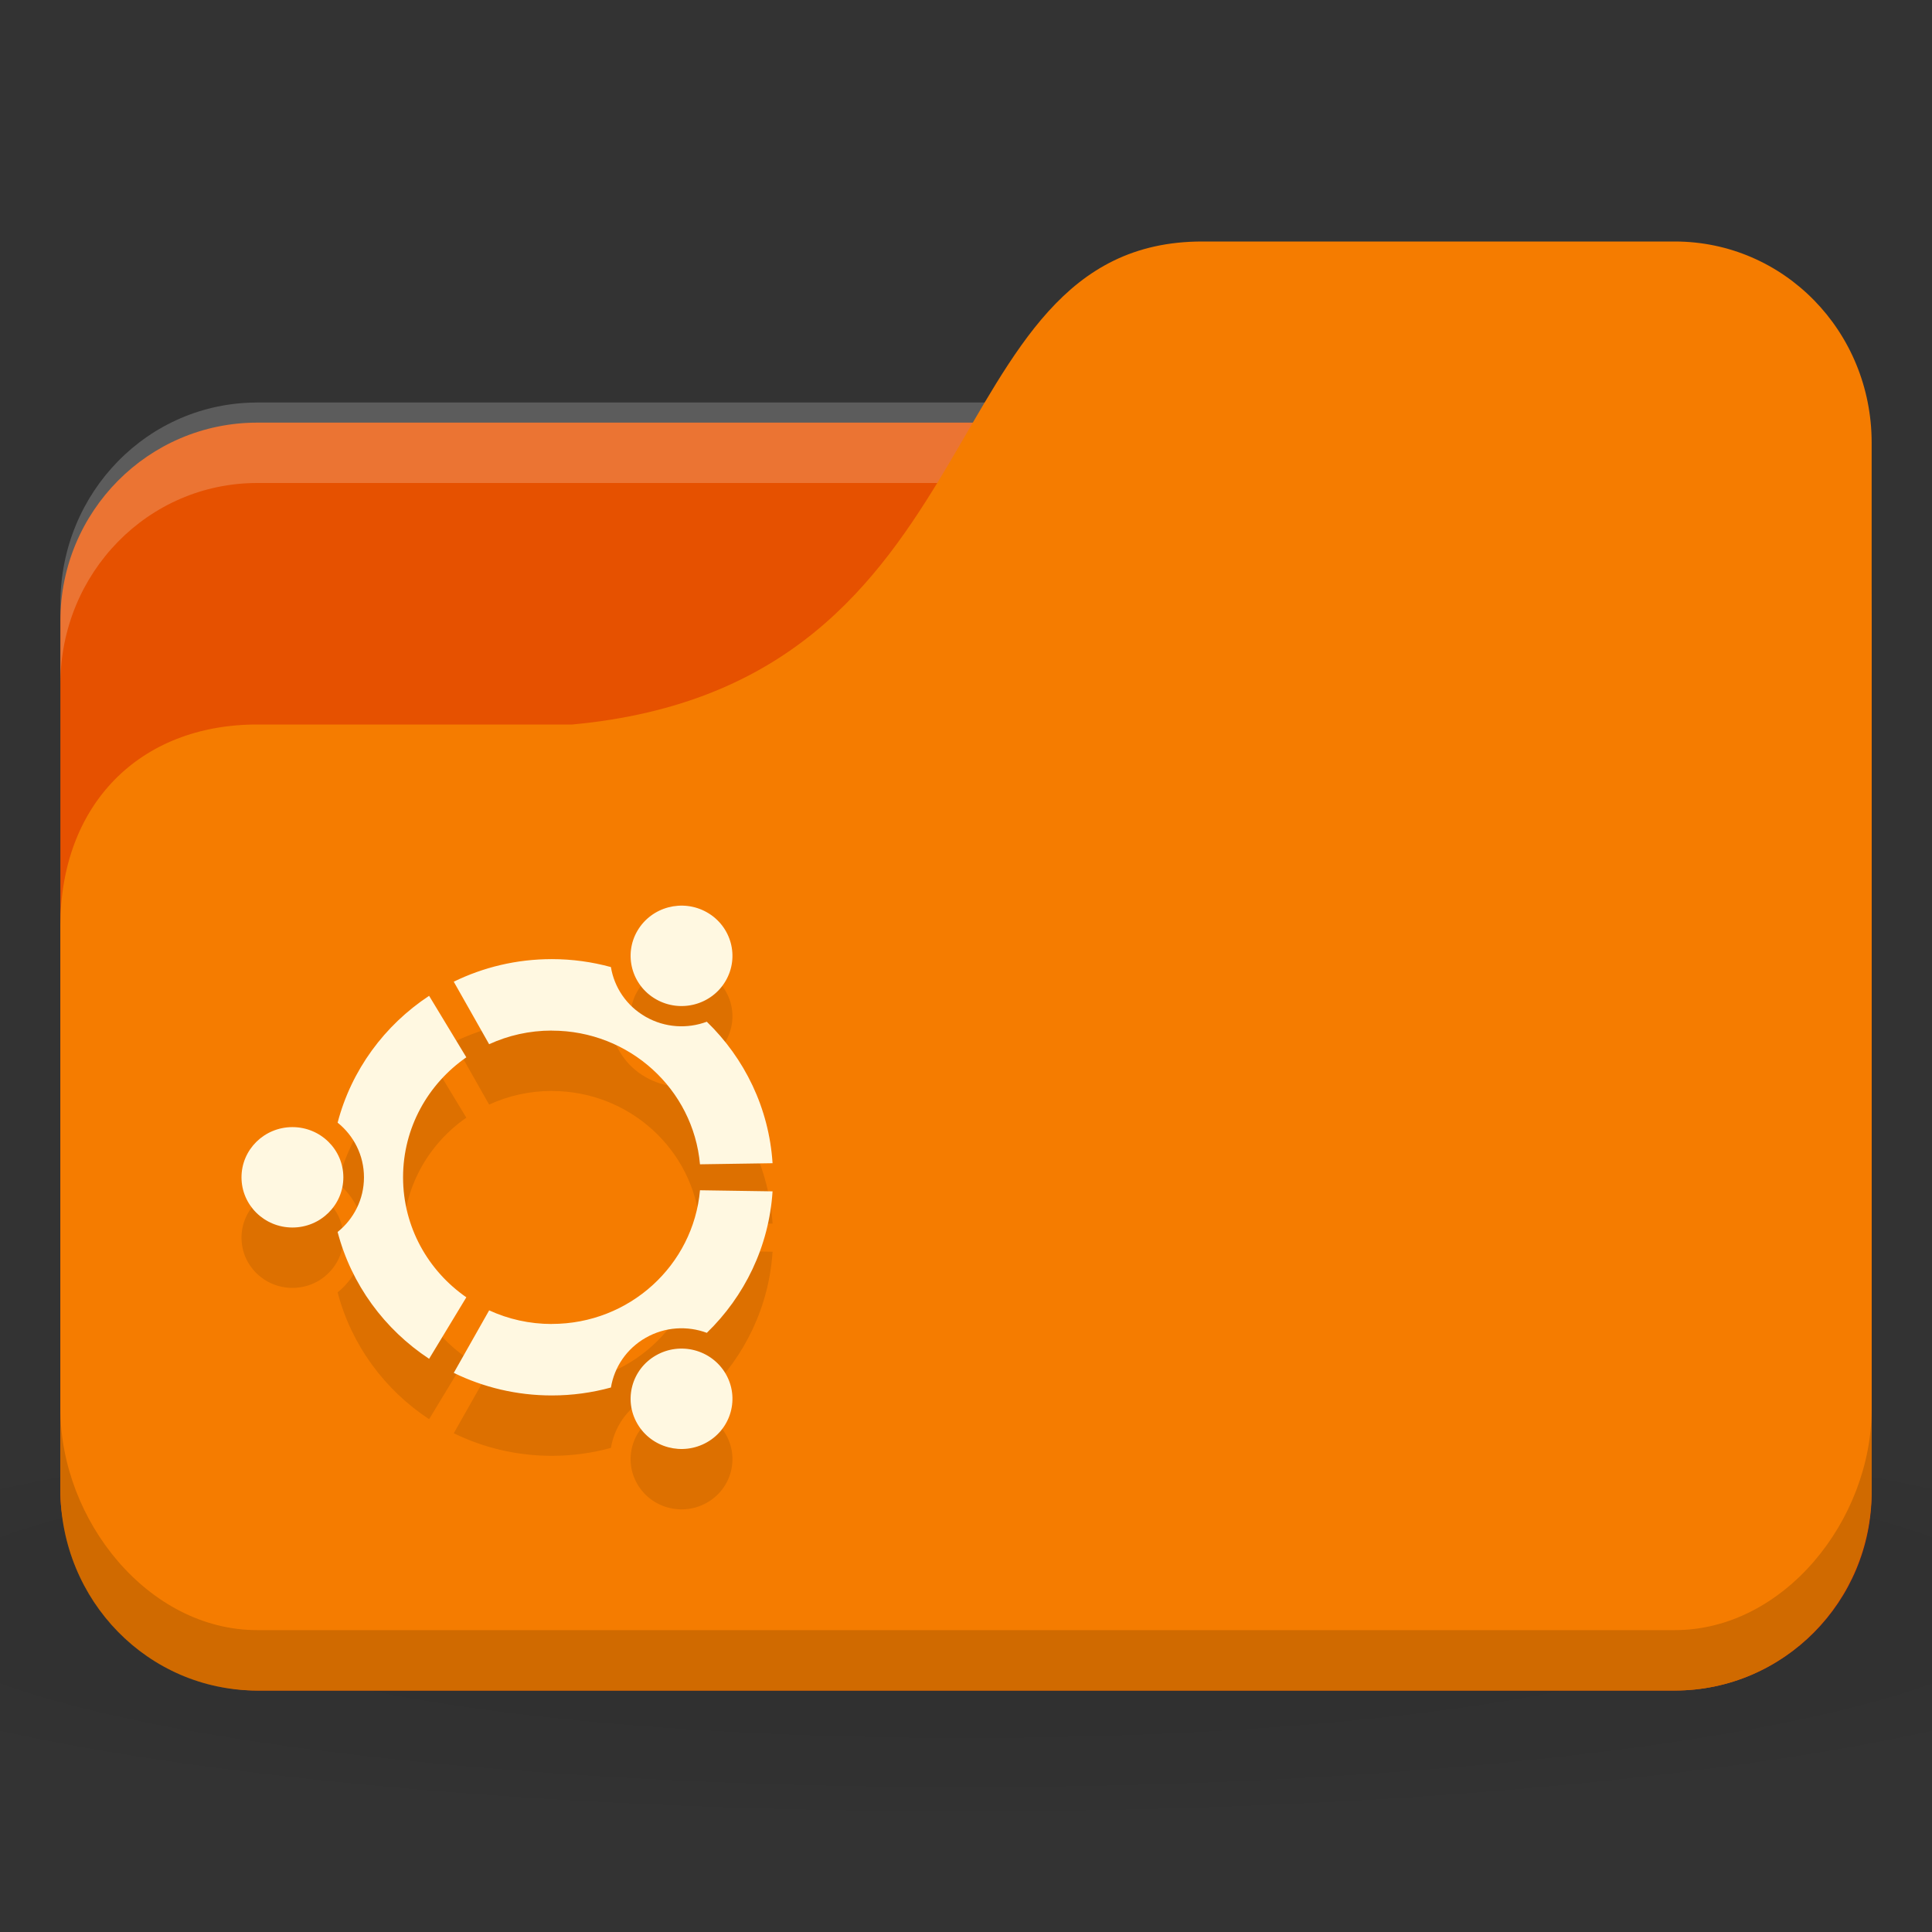 <?xml version="1.0" encoding="UTF-8" standalone="no"?>
<!-- Created with Inkscape (http://www.inkscape.org/) -->

<svg
   xmlns:dc="http://purl.org/dc/elements/1.1/"
   xmlns:cc="http://creativecommons.org/ns#"
   xmlns:rdf="http://www.w3.org/1999/02/22-rdf-syntax-ns#"
   xmlns:svg="http://www.w3.org/2000/svg"
   xmlns="http://www.w3.org/2000/svg"
   xmlns:xlink="http://www.w3.org/1999/xlink"
   xmlns:sodipodi="http://sodipodi.sourceforge.net/DTD/sodipodi-0.dtd"
   xmlns:inkscape="http://www.inkscape.org/namespaces/inkscape"
   width="64"
   height="64"
   id="svg2"
   version="1.1"
   inkscape:version="0.48.5 r10040"
   sodipodi:docname="folder-ubuntu.svg">
  <rect width="100%" height="100%" fill="#333333" stroke="none"/>
  <defs
     id="defs4">
    <linearGradient
       id="linearGradient3855">
      <stop
         style="stop-color:#000000;stop-opacity:1;"
         offset="0"
         id="stop3857" />
      <stop
         style="stop-color:#000000;stop-opacity:0.294;"
         offset="1"
         id="stop3859" />
    </linearGradient>
    <linearGradient
       id="linearGradient3833">
      <stop
         id="stop3835"
         offset="0"
         style="stop-color:#fdfeff;stop-opacity:1;" />
      <stop
         id="stop3837"
         offset="1"
         style="stop-color:#dfe4e4;stop-opacity:1;" />
    </linearGradient>
    <linearGradient
       id="linearGradient3823">
      <stop
         style="stop-color:#49b7ef;stop-opacity:1;"
         offset="0"
         id="stop3825" />
      <stop
         style="stop-color:#1d8de2;stop-opacity:1;"
         offset="1"
         id="stop3827" />
    </linearGradient>
    <linearGradient
       id="linearGradient3956">
      <stop
         style="stop-color:#f8f4e1;stop-opacity:1;"
         offset="0"
         id="stop3958" />
      <stop
         style="stop-color:#eae5c8;stop-opacity:1;"
         offset="1"
         id="stop3960" />
    </linearGradient>
    <linearGradient
       id="linearGradient3915">
      <stop
         style="stop-color:#f8f4e1;stop-opacity:1;"
         offset="0"
         id="stop3917" />
      <stop
         style="stop-color:#ad9e57;stop-opacity:1;"
         offset="1"
         id="stop3919" />
    </linearGradient>
    <linearGradient
       inkscape:collect="always"
       id="linearGradient3861">
      <stop
         style="stop-color:#000000;stop-opacity:1;"
         offset="0"
         id="stop3863" />
      <stop
         style="stop-color:#000000;stop-opacity:0;"
         offset="1"
         id="stop3865" />
    </linearGradient>
    <linearGradient
       id="linearGradient3844">
      <stop
         style="stop-color:#000000;stop-opacity:0.392;"
         offset="0"
         id="stop3846" />
      <stop
         style="stop-color:#000000;stop-opacity:0;"
         offset="1"
         id="stop3848" />
    </linearGradient>
    <linearGradient
       id="linearGradient3810">
      <stop
         style="stop-color:#f2c66f;stop-opacity:1;"
         offset="0"
         id="stop3812" />
      <stop
         style="stop-color:#fbd68f;stop-opacity:1;"
         offset="1"
         id="stop3814" />
    </linearGradient>
    <linearGradient
       inkscape:collect="always"
       xlink:href="#linearGradient3810"
       id="linearGradient3816"
       x1="24"
       y1="1046.362"
       x2="24"
       y2="1014.362"
       gradientUnits="userSpaceOnUse" />
    <radialGradient
       inkscape:collect="always"
       xlink:href="#linearGradient3844"
       id="radialGradient3850"
       cx="24.076"
       cy="41.383"
       fx="24.076"
       fy="41.383"
       r="21.076"
       gradientTransform="matrix(1,0,0,0.113,0,36.704)"
       gradientUnits="userSpaceOnUse" />
    <linearGradient
       inkscape:collect="always"
       xlink:href="#linearGradient3810"
       id="linearGradient3856"
       gradientUnits="userSpaceOnUse"
       x1="24"
       y1="1046.362"
       x2="24"
       y2="1014.362"
       gradientTransform="translate(0,-3)" />
    <linearGradient
       inkscape:collect="always"
       xlink:href="#linearGradient3810"
       id="linearGradient3858"
       gradientUnits="userSpaceOnUse"
       x1="24"
       y1="1046.362"
       x2="24"
       y2="1014.362"
       gradientTransform="translate(0,-1004.362)" />
    <linearGradient
       inkscape:collect="always"
       xlink:href="#linearGradient3861"
       id="linearGradient3867"
       x1="1.995"
       y1="28.562"
       x2="46.005"
       y2="28.562"
       gradientUnits="userSpaceOnUse" />
    <linearGradient
       inkscape:collect="always"
       xlink:href="#linearGradient3915"
       id="linearGradient3921"
       x1="35"
       y1="8"
       x2="38"
       y2="5"
       gradientUnits="userSpaceOnUse" />
    <linearGradient
       inkscape:collect="always"
       xlink:href="#linearGradient3915"
       id="linearGradient3933"
       gradientUnits="userSpaceOnUse"
       x1="35"
       y1="8"
       x2="38"
       y2="5"
       gradientTransform="matrix(1.044,0,0,1.222,26.302,1003.251)" />
    <linearGradient
       inkscape:collect="always"
       xlink:href="#linearGradient3915"
       id="linearGradient3954"
       x1="35"
       y1="11"
       x2="44"
       y2="5"
       gradientUnits="userSpaceOnUse"
       gradientTransform="translate(22,1004.362)" />
    <linearGradient
       inkscape:collect="always"
       xlink:href="#linearGradient3823"
       id="linearGradient3829"
       x1="21"
       y1="14"
       x2="20"
       y2="24"
       gradientUnits="userSpaceOnUse" />
    <linearGradient
       inkscape:collect="always"
       xlink:href="#linearGradient3833"
       id="linearGradient3839"
       gradientUnits="userSpaceOnUse"
       x1="21"
       y1="14"
       x2="20"
       y2="26" />
    <linearGradient
       inkscape:collect="always"
       xlink:href="#linearGradient3855"
       id="linearGradient3862"
       x1="22"
       y1="15"
       x2="20"
       y2="30"
       gradientUnits="userSpaceOnUse" />
    <radialGradient
       r="24"
       fy="40.5"
       fx="24"
       cy="40.5"
       cx="24"
       gradientTransform="matrix(1.25,0,0,0.208,-6,1035.925)"
       gradientUnits="userSpaceOnUse"
       id="radialGradient3102"
       xlink:href="#linearGradient3886"
       inkscape:collect="always" />
    <linearGradient
       id="linearGradient3886">
      <stop
         style="stop-color:#000000;stop-opacity:1;"
         offset="0"
         id="stop3888" />
      <stop
         style="stop-color:#000000;stop-opacity:0.196;"
         offset="1"
         id="stop3890" />
    </linearGradient>
    <radialGradient
       inkscape:collect="always"
       xlink:href="#linearGradient3886-9"
       id="radialGradient3011"
       gradientUnits="userSpaceOnUse"
       gradientTransform="matrix(0.833,0,0,0.139,-4,1041.404)"
       cx="24"
       cy="40.5"
       fx="24"
       fy="40.5"
       r="24" />
    <linearGradient
       id="linearGradient3886-9">
      <stop
         style="stop-color:#000000;stop-opacity:1;"
         offset="0"
         id="stop3888-3" />
      <stop
         style="stop-color:#000000;stop-opacity:0.196;"
         offset="1"
         id="stop3890-7" />
    </linearGradient>
    <radialGradient
       r="24"
       fy="40.5"
       fx="24"
       cy="40.5"
       cx="24"
       gradientTransform="matrix(1.667,0,0,0.278,-8,1030.446)"
       gradientUnits="userSpaceOnUse"
       id="radialGradient3098"
       xlink:href="#linearGradient3886-9"
       inkscape:collect="always" />
  </defs>
  <sodipodi:namedview
     id="base"
     pagecolor="#ffffff"
     bordercolor="#666666"
     borderopacity="1.0"
     inkscape:pageopacity="0.0"
     inkscape:pageshadow="2"
     inkscape:zoom="8.8138916"
     inkscape:cx="26.132214"
     inkscape:cy="18.242758"
     inkscape:document-units="px"
     inkscape:current-layer="layer1"
     showgrid="true"
     inkscape:window-width="1280"
     inkscape:window-height="998"
     inkscape:window-x="0"
     inkscape:window-y="0"
     inkscape:window-maximized="1">
    <inkscape:grid
       type="xygrid"
       id="grid2990"
       empspacing="5"
       visible="true"
       enabled="true"
       snapvisiblegridlinesonly="true" />
  </sodipodi:namedview>
  <g
     inkscape:label="Body"
     inkscape:groupmode="layer"
     id="layer1"
     transform="translate(0,-988.362)">
    <path
       inkscape:connector-curvature="0"
       style="opacity:0.1;fill:url(#radialGradient3098);fill-opacity:1;stroke:none"
       d="m 32,1035.029 c -13.102,0 -24.704,1.044 -32,2.667 l 0,8 c 7.296,1.622 18.898,2.667 32,2.667 13.102,0 24.704,-1.044 32,-2.667 l 0,-8 c -7.296,-1.623 -18.898,-2.667 -32,-2.667 z"
       id="path3868" />
    <rect
       style="fill:#e65100;fill-opacity:1;stroke:none"
       id="rect2987"
       width="60"
       height="42"
       x="2"
       y="1002.362"
       rx="6.522"
       ry="6.562" />
    <path
       style="opacity:0.2;fill:#ffffff;fill-opacity:1;stroke:none"
       d="M 8.522,1001.696 C 4.909,1001.696 2,1004.669 2,1008.362 l 0,2.667 c 0,-3.693 2.909,-6.667 6.522,-6.667 l 46.957,0 c 3.613,0 6.522,2.973 6.522,6.667 l 0,-2.667 c 0,-3.693 -2.909,-6.667 -6.522,-6.667 l -46.957,0 z"
       id="rect3797"
       inkscape:connector-curvature="0" />
    <path
       style="fill:#f57c00;fill-opacity:1;stroke:none"
       d="m 8.522,1012.362 10.435,0 c 14.348,-1.333 11.739,-16 20.87,-16 l 15.652,0 c 3.613,0 6.522,2.973 6.522,6.667 l 0,34.667 c 0,3.693 -2.909,6.667 -6.522,6.667 l -46.957,0 C 4.909,1044.362 2,1041.389 2,1037.696 l 0,-18.667 c 0,-4 2.609,-6.667 6.522,-6.667 z"
       id="rect3776"
       inkscape:connector-curvature="0"
       sodipodi:nodetypes="cccsssssscc" />
    <path
       style="opacity:0.15;fill:#000000;fill-opacity:1;stroke:none"
       d="m 2,1035.029 0,2.667 c 0,3.693 2.909,6.667 6.522,6.667 l 46.957,0 c 3.613,0 6.522,-2.973 6.522,-6.667 l 0,-2.667 c 0,3.693 -2.909,7.333 -6.522,7.333 l -46.957,0 C 4.909,1042.362 2,1038.722 2,1035.029 z"
       id="path3786"
       inkscape:connector-curvature="0"
       sodipodi:nodetypes="csssscssc" />
    <path
       inkscape:connector-curvature="0"
       style="line-height:normal;color:#000000;fill:#000000;fill-opacity:0.098"
       d="M 9.687,1027.699 C 8.755,1027.699 8,1028.443 8,1029.362 c 0,0.919 0.755,1.663 1.687,1.663 0.932,0 1.687,-0.745 1.687,-1.663 0,-0.919 -0.755,-1.663 -1.687,-1.663 z m 12.046,7.56 c -0.807,0.459 -1.083,1.476 -0.617,2.271 0.466,0.796 1.497,1.068 2.304,0.609 0.807,-0.459 1.083,-1.476 0.617,-2.272 -0.466,-0.795 -1.497,-1.068 -2.304,-0.608 z m -8.381,-5.897 c 0,-1.644 0.829,-3.096 2.096,-3.975 l -1.233,-2.037 c -1.476,0.972 -2.575,2.459 -3.031,4.201 0.533,0.428 0.873,1.08 0.873,1.811 0,0.731 -0.34,1.383 -0.873,1.811 0.456,1.742 1.554,3.228 3.031,4.201 l 1.233,-2.037 c -1.267,-0.879 -2.096,-2.331 -2.096,-3.975 z m 4.928,-4.859 c 2.575,0 4.686,1.946 4.908,4.428 l 2.404,-0.036 c -0.118,-1.832 -0.93,-3.478 -2.178,-4.687 -0.641,0.239 -1.382,0.203 -2.023,-0.162 -0.641,-0.365 -1.044,-0.981 -1.154,-1.649 -0.623,-0.17 -1.279,-0.263 -1.958,-0.263 -1.167,0 -2.269,0.27 -3.248,0.748 l 1.172,2.071 c 0.631,-0.29 1.334,-0.452 2.076,-0.452 z m 0,9.718 c -0.742,0 -1.445,-0.162 -2.076,-0.452 l -1.172,2.071 c 0.979,0.478 2.082,0.748 3.248,0.748 0.678,0 1.334,-0.092 1.958,-0.263 0.11,-0.668 0.513,-1.284 1.154,-1.649 0.64,-0.364 1.381,-0.401 2.023,-0.162 1.247,-1.209 2.059,-2.855 2.177,-4.687 l -2.404,-0.036 c -0.221,2.482 -2.333,4.428 -4.908,4.428 z m 3.453,-10.756 c 0.807,0.46 1.838,0.188 2.304,-0.608 0.466,-0.796 0.19,-1.812 -0.617,-2.272 -0.807,-0.459 -1.838,-0.186 -2.304,0.609 -0.466,0.795 -0.189,1.812 0.617,2.271 z"
       id="path3041" />
    <path
       id="path3872"
       d="M 9.687,1025.699 C 8.755,1025.699 8,1026.443 8,1027.362 c 0,0.919 0.755,1.663 1.687,1.663 0.932,0 1.687,-0.745 1.687,-1.663 0,-0.919 -0.755,-1.663 -1.687,-1.663 z m 12.046,7.56 c -0.807,0.459 -1.083,1.476 -0.617,2.271 0.466,0.796 1.497,1.068 2.304,0.609 0.807,-0.459 1.083,-1.476 0.617,-2.272 -0.466,-0.795 -1.497,-1.068 -2.304,-0.608 z m -8.381,-5.897 c 0,-1.644 0.829,-3.096 2.096,-3.975 l -1.233,-2.037 c -1.476,0.972 -2.575,2.459 -3.031,4.201 0.533,0.428 0.873,1.08 0.873,1.811 0,0.731 -0.34,1.383 -0.873,1.811 0.456,1.742 1.554,3.228 3.031,4.201 l 1.233,-2.037 c -1.267,-0.879 -2.096,-2.331 -2.096,-3.975 z m 4.928,-4.859 c 2.575,0 4.686,1.946 4.908,4.428 l 2.404,-0.036 c -0.118,-1.832 -0.93,-3.478 -2.178,-4.687 -0.641,0.239 -1.382,0.203 -2.023,-0.162 -0.641,-0.365 -1.044,-0.981 -1.154,-1.649 -0.623,-0.17 -1.279,-0.263 -1.958,-0.263 -1.167,0 -2.269,0.27 -3.248,0.748 l 1.172,2.071 c 0.631,-0.29 1.334,-0.452 2.076,-0.452 z m 0,9.718 c -0.742,0 -1.445,-0.162 -2.076,-0.452 l -1.172,2.071 c 0.979,0.478 2.082,0.748 3.248,0.748 0.678,0 1.334,-0.092 1.958,-0.263 0.11,-0.668 0.513,-1.284 1.154,-1.649 0.64,-0.364 1.381,-0.401 2.023,-0.162 1.247,-1.209 2.059,-2.855 2.177,-4.687 l -2.404,-0.036 c -0.221,2.482 -2.333,4.428 -4.908,4.428 z m 3.453,-10.756 c 0.807,0.46 1.838,0.188 2.304,-0.608 0.466,-0.796 0.19,-1.812 -0.617,-2.272 -0.807,-0.459 -1.838,-0.186 -2.304,0.609 -0.466,0.795 -0.189,1.812 0.617,2.271 z"
       style="line-height:normal;color:#000000;fill:#fff8e1;fill-opacity:1"
       inkscape:connector-curvature="0" />
  </g>
</svg>
